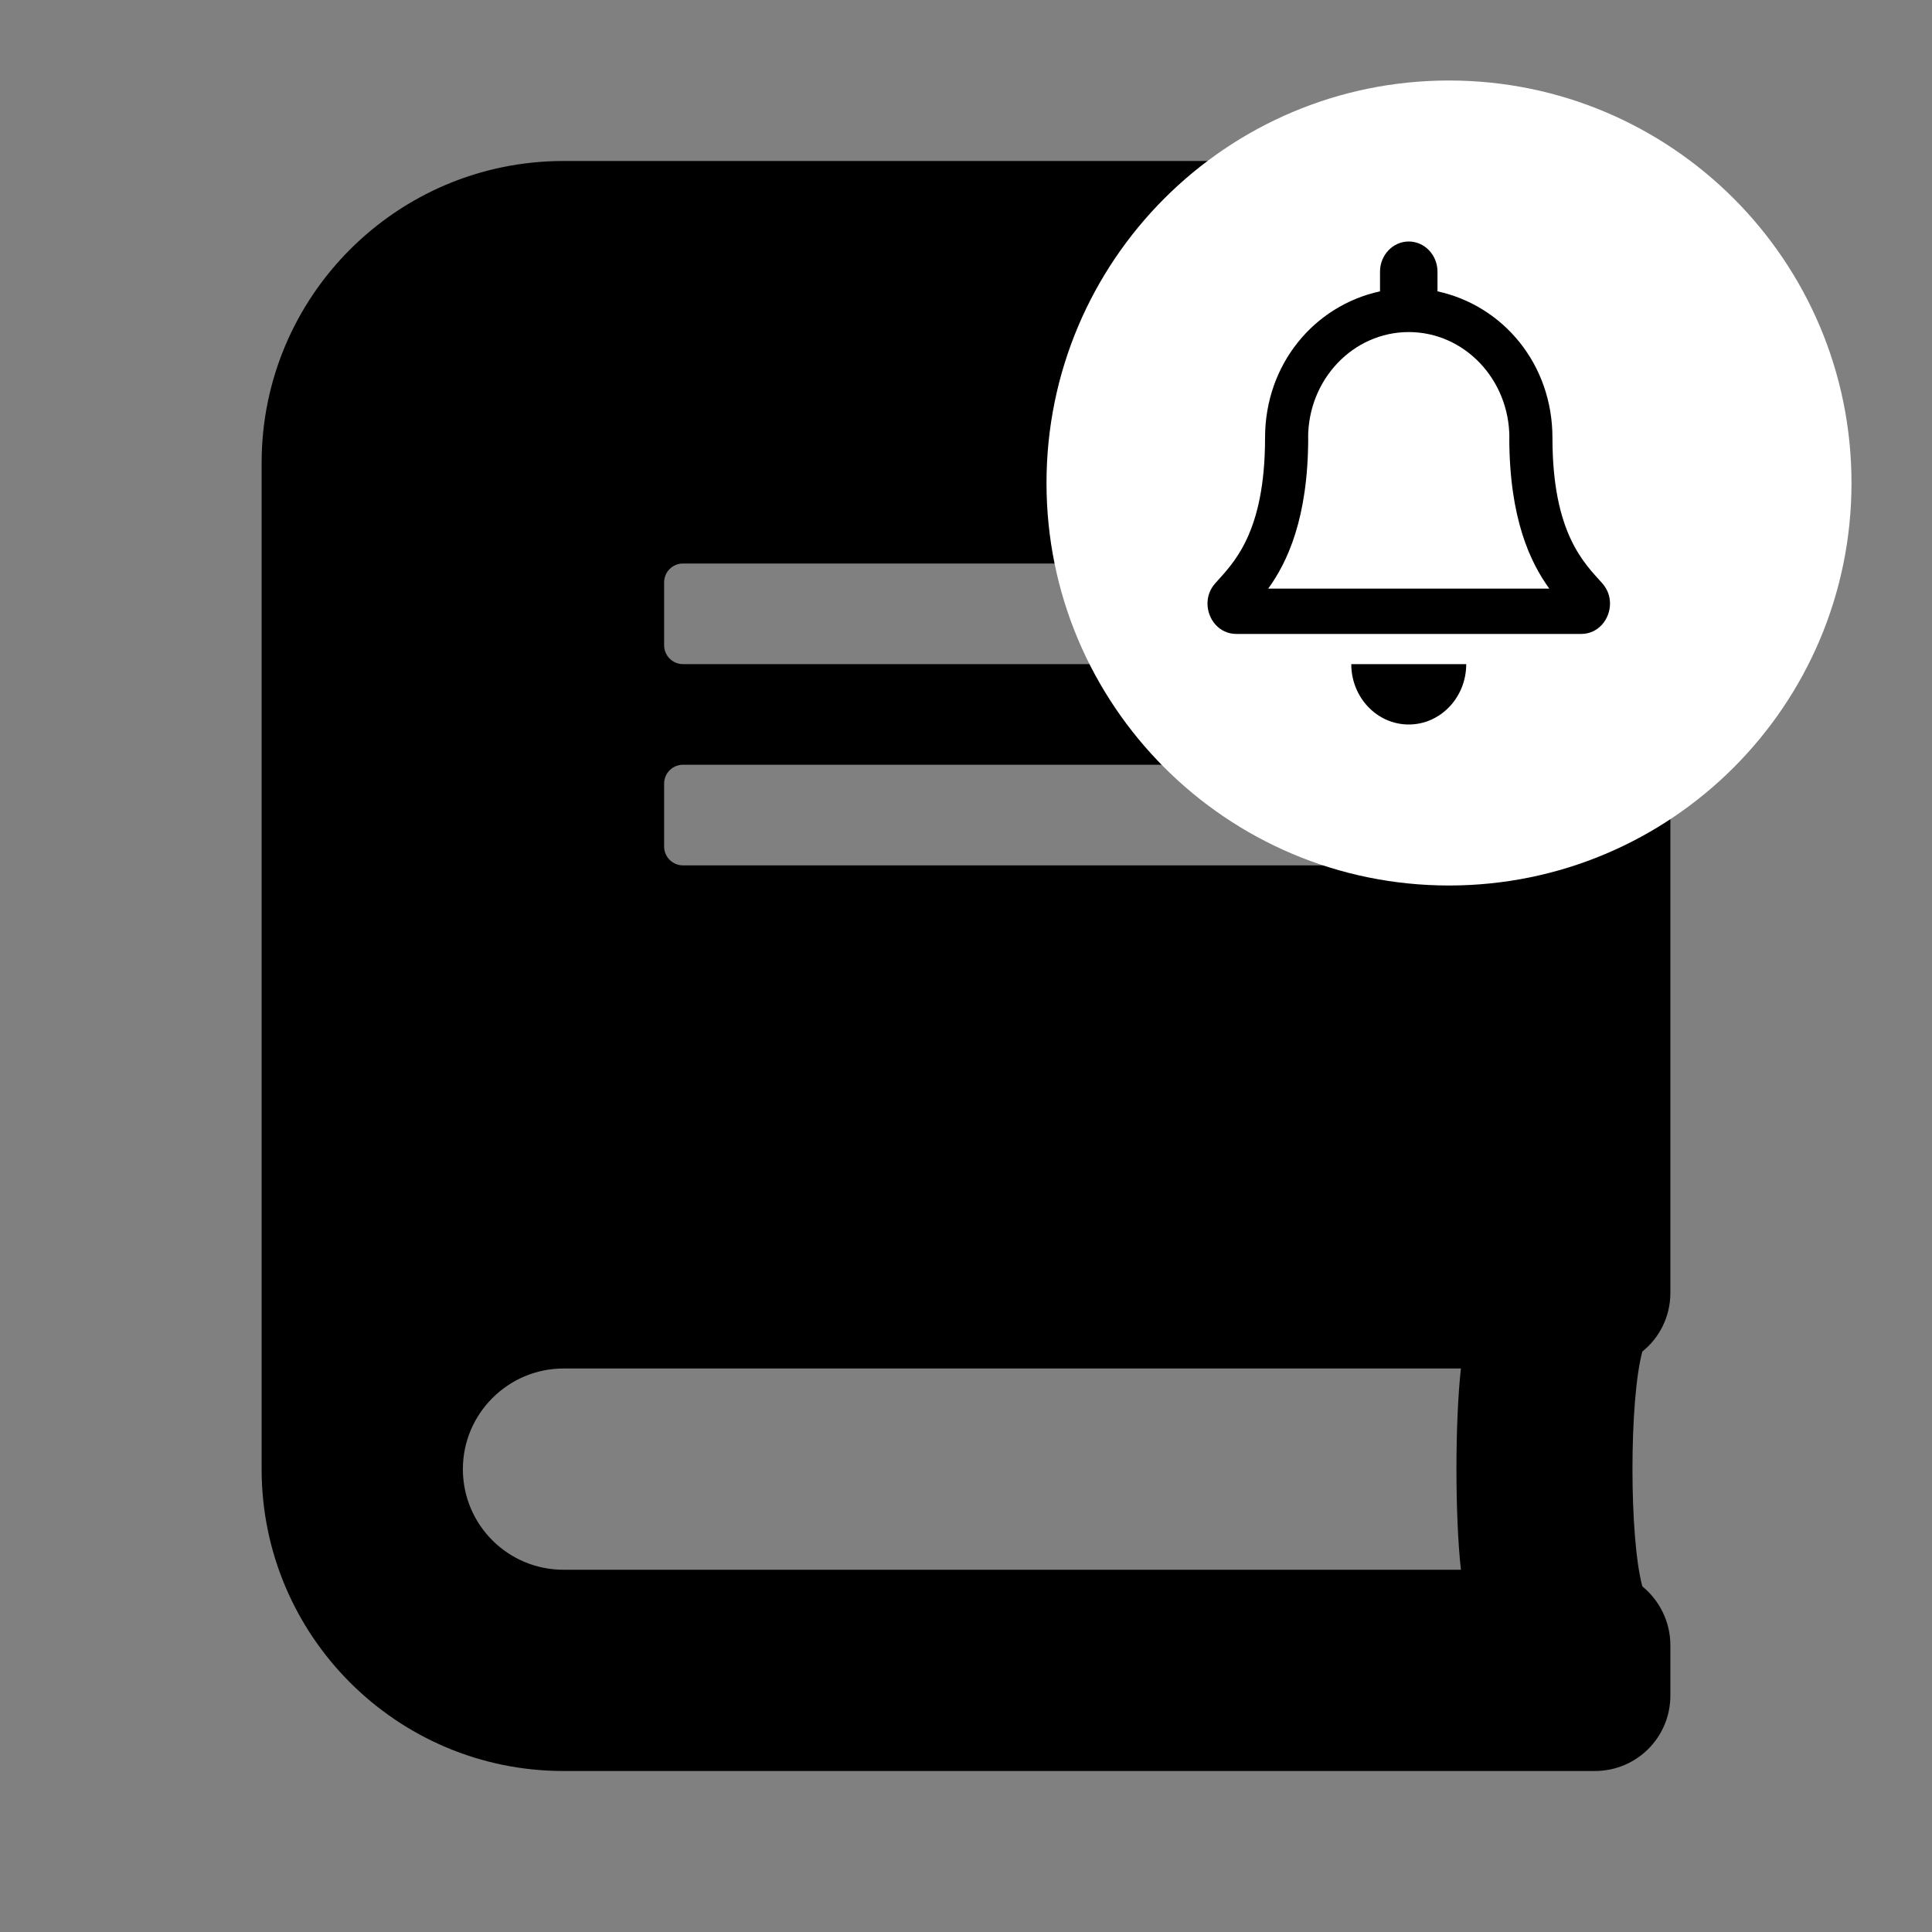 <svg width="24" height="24" viewBox="0 0 24 24" fill="none" xmlns="http://www.w3.org/2000/svg">
<rect x="0" y="0" width="24" height="24" fill="#808080" stroke="none"/>
<path d="M20.75 16.062V2.938C20.75 2.418 20.332 2 19.812 2H7C4.93 2 3.25 3.68 3.25 5.75V18.25C3.25 20.32 4.93 22 7 22H19.812C20.332 22 20.75 21.582 20.75 21.062V20.438C20.75 20.145 20.613 19.879 20.402 19.707C20.238 19.105 20.238 17.391 20.402 16.789C20.613 16.621 20.75 16.355 20.75 16.062ZM8.25 7.234C8.25 7.105 8.355 7 8.484 7H16.766C16.895 7 17 7.105 17 7.234V8.016C17 8.145 16.895 8.25 16.766 8.25H8.484C8.355 8.25 8.25 8.145 8.25 8.016V7.234ZM8.25 9.734C8.25 9.605 8.355 9.5 8.484 9.5H16.766C16.895 9.5 17 9.605 17 9.734V10.516C17 10.645 16.895 10.75 16.766 10.75H8.484C8.355 10.75 8.25 10.645 8.25 10.516V9.734ZM18.148 19.5H7C6.309 19.5 5.75 18.941 5.75 18.25C5.75 17.562 6.312 17 7 17H18.148C18.074 17.668 18.074 18.832 18.148 19.5Z" fill="black"/>
<path d="M23 6C23 8.761 20.761 11 18 11C15.239 11 13 8.761 13 6C13 3.239 15.239 1 18 1C20.761 1 23 3.239 23 6Z" fill="white"/>
<path d="M19.904 7.246C19.688 7.002 19.285 6.636 19.285 5.438C19.285 4.527 18.677 3.798 17.857 3.619V3.375C17.857 3.168 17.697 3 17.5 3C17.303 3 17.143 3.168 17.143 3.375V3.619C16.323 3.798 15.715 4.527 15.715 5.438C15.715 6.636 15.312 7.002 15.096 7.246C15.029 7.321 14.999 7.412 15 7.5C15.001 7.692 15.145 7.875 15.358 7.875H19.642C19.855 7.875 19.999 7.692 20 7.5C20.001 7.412 19.971 7.321 19.904 7.246ZM15.754 7.312C15.991 6.985 16.249 6.441 16.251 5.444C16.251 5.442 16.25 5.44 16.25 5.438C16.25 4.713 16.81 4.125 17.5 4.125C18.19 4.125 18.75 4.713 18.75 5.438C18.75 5.44 18.749 5.442 18.749 5.444C18.751 6.442 19.009 6.985 19.246 7.312H15.754ZM17.5 9C17.894 9 18.214 8.664 18.214 8.25H16.786C16.786 8.664 17.106 9 17.5 9Z" fill="black"/>
</svg>
